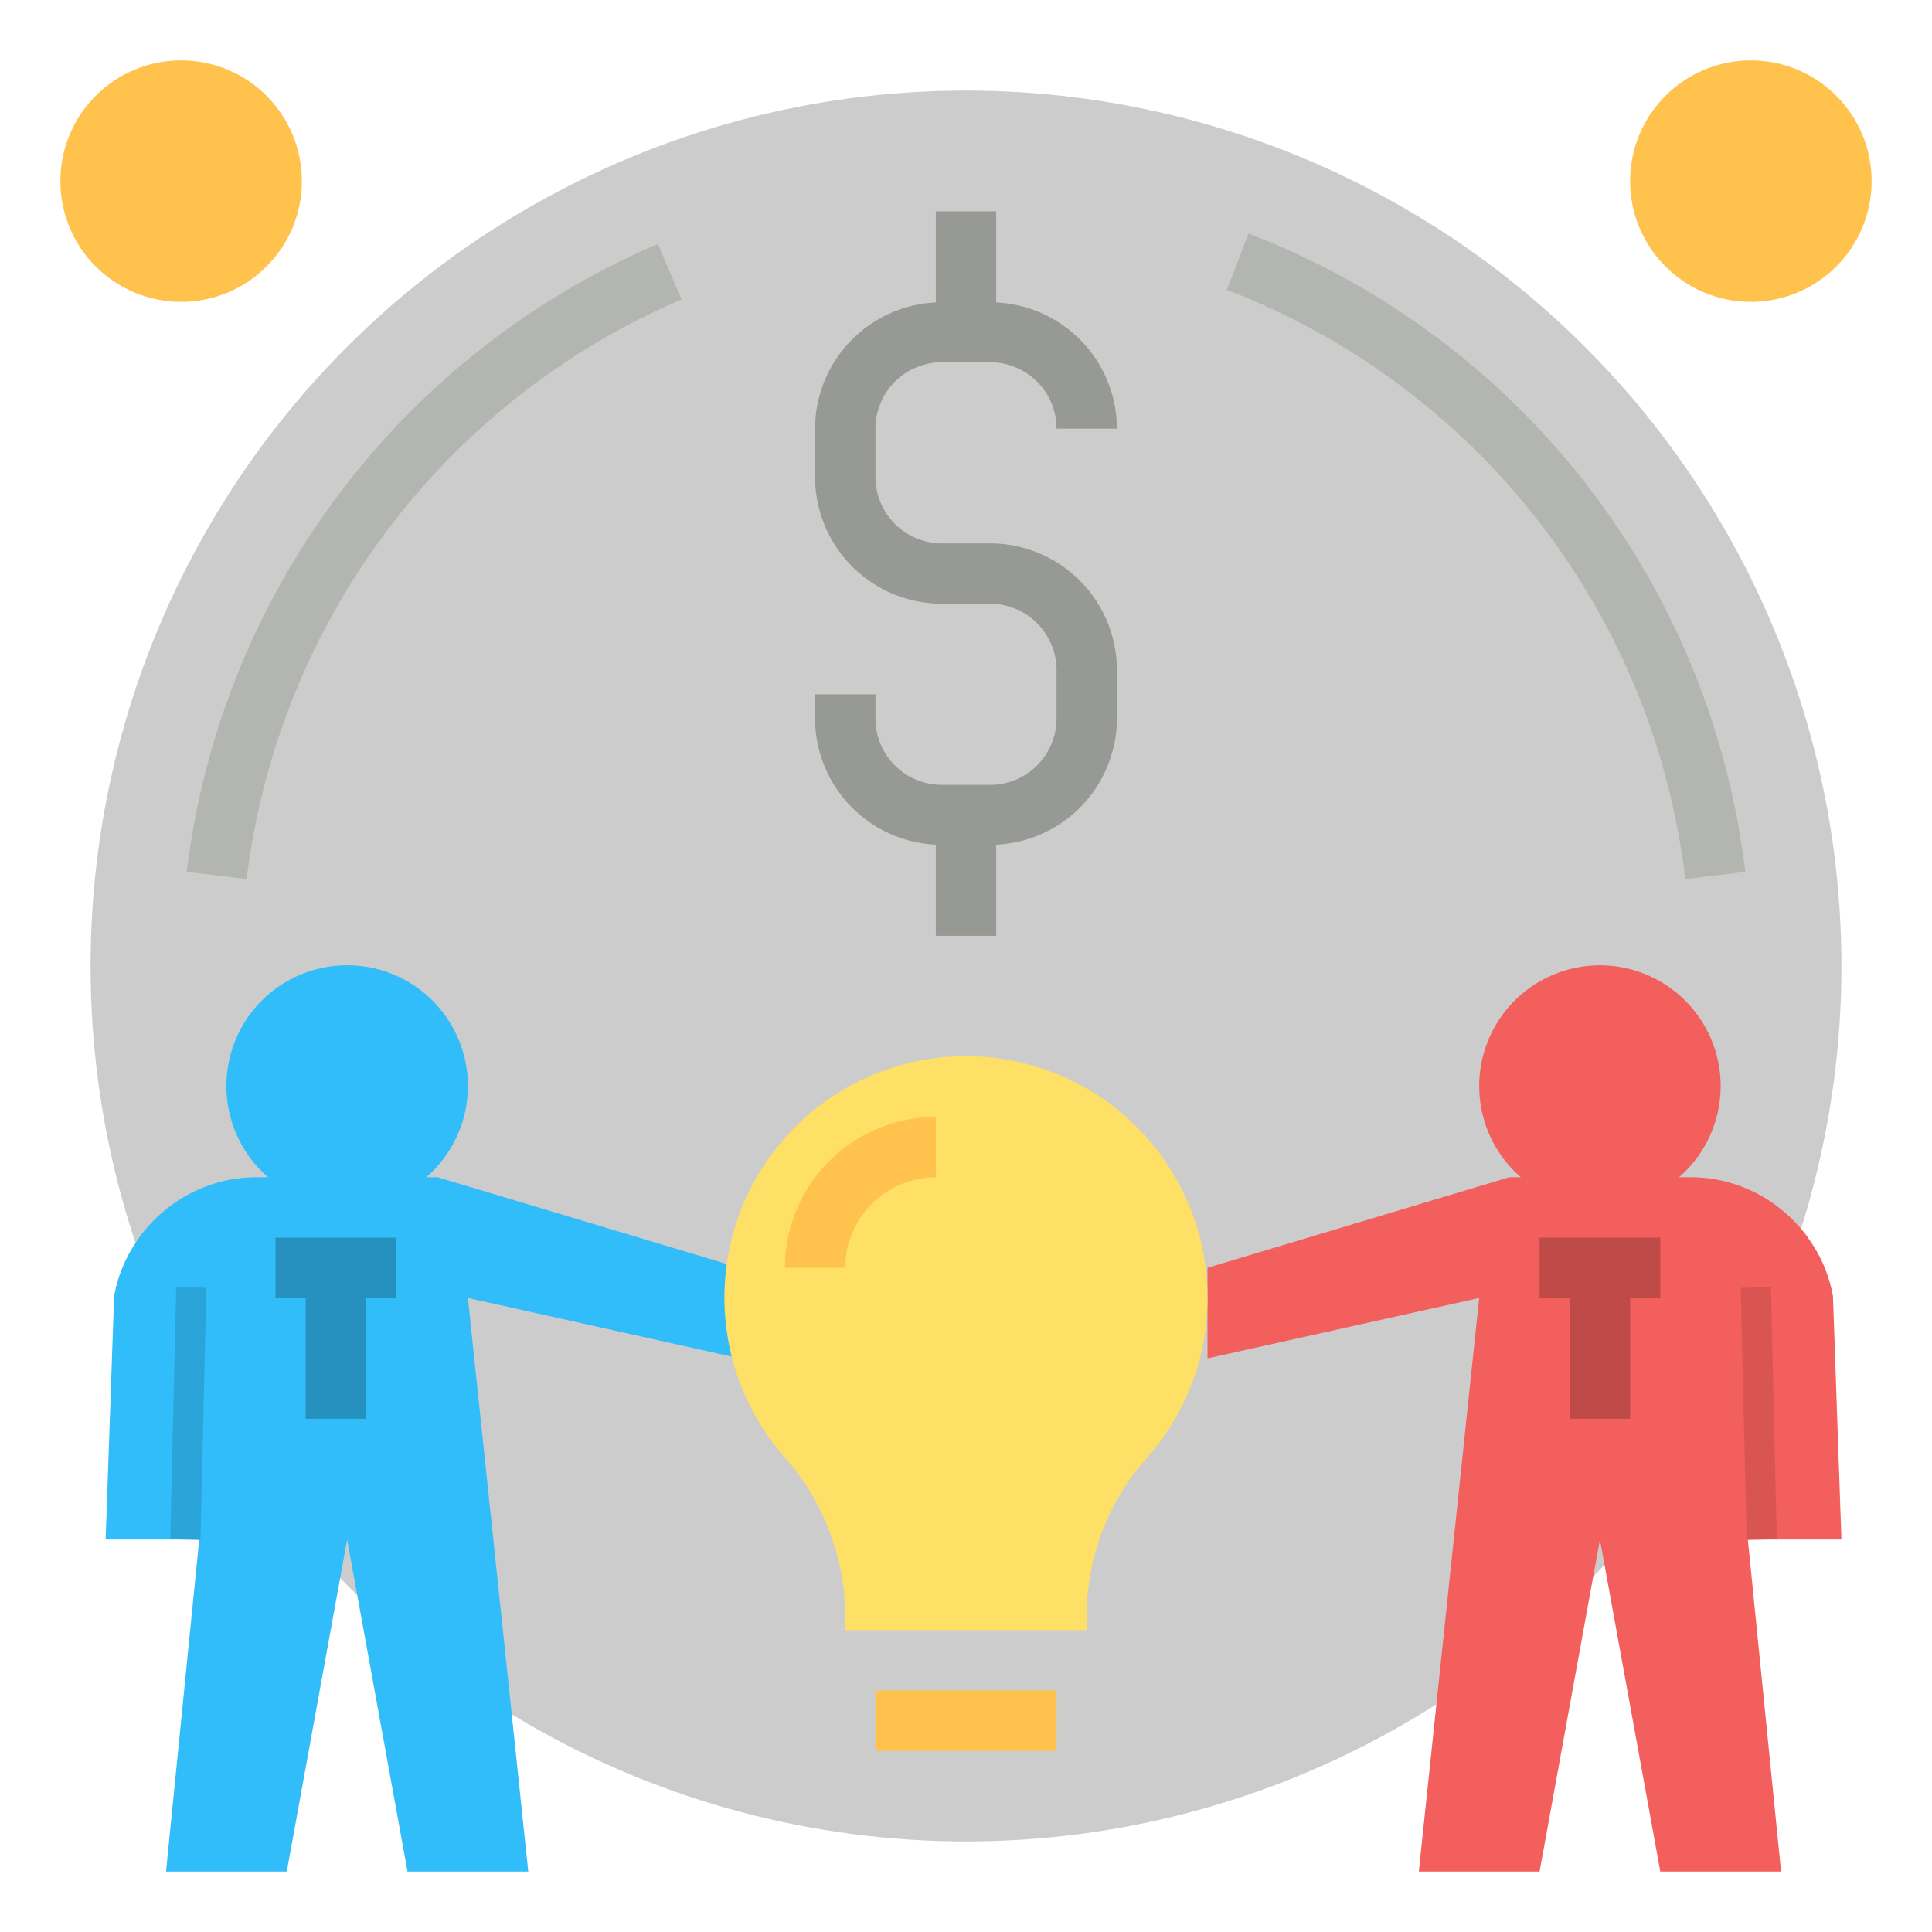 <svg xmlns="http://www.w3.org/2000/svg"  viewBox="0 0 64 64" width="64px" height="64px"><circle cx="32" cy="32" r="29" fill="#ccc"/><path fill="#f25f5c" d="M61,50.998l-.28-8.06a4.691,4.691,0,0,0-.84-1.95v-.01a5.092,5.092,0,0,0-.81-.86,4.762,4.762,0,0,0-3.07-1.12h-.38a3.999,3.999,0,1,0-5.24,0H50l-10,3v3l9-2-1.53,14.53-.47,4.47h4L53,51l2,10.998h4l-1.1-11Z"/><rect width="1" height="8.353" x="57.762" y="42.648" fill="#d95552" transform="rotate(-1.343 58.262 46.825)"/><path fill="#31bdf9" d="M24.5,41.998l-10-3h-.38a4,4,0,1,0-5.24,0H8.5a4.762,4.762,0,0,0-3.07,1.12,5.092,5.092,0,0,0-.81.86v.01a4.691,4.691,0,0,0-.84,1.95l-.28,8.06H6.6l-1.1,11h4L11.5,51l2,10.998h4l-.47-4.47-1.53-14.53,9,2Z"/><rect width="8.353" height="1" x="2.062" y="46.325" fill="#2ba4d9" transform="rotate(-88.657 6.238 46.825)"/><circle cx="6" cy="6" r="4" fill="#ffc34d"/><circle cx="58" cy="6" r="4" fill="#ffc34d"/><path fill="#ffe066" d="M40,43a8.001,8.001,0,1,0-14.061,5.213A8.005,8.005,0,0,1,28,53.42V54h8v-.583a7.885,7.885,0,0,1,2.031-5.169A7.949,7.949,0,0,0,40,43Z"/><rect width="6" height="2" x="29" y="56" fill="#ffc34d"/><path fill="#ffc34d" d="M31,39V37a5.006,5.006,0,0,0-5,5h2A3.003,3.003,0,0,1,31,39Z"/><path fill="#979994" d="M31.2,12h1.6A2.202,2.202,0,0,1,35,14.2h2a4.195,4.195,0,0,0-4-4.18V7H31v3.02a4.195,4.195,0,0,0-4,4.18v1.6A4.205,4.205,0,0,0,31.2,20h1.6A2.202,2.202,0,0,1,35,22.2v1.6A2.202,2.202,0,0,1,32.8,26H31.2A2.202,2.202,0,0,1,29,23.8V23H27v.8a4.195,4.195,0,0,0,4,4.18V31h2V27.98a4.195,4.195,0,0,0,4-4.18V22.2A4.205,4.205,0,0,0,32.8,18H31.2A2.202,2.202,0,0,1,29,15.8V14.2A2.202,2.202,0,0,1,31.2,12Z"/><path fill="#b3b5b0" d="M6.185,28.881l1.986.237A24.052,24.052,0,0,1,22.579,9.919L21.793,8.081A26.057,26.057,0,0,0,6.185,28.881Z"/><path fill="#b3b5b0" d="M41.36,7.736l-.72,1.866a23.929,23.929,0,0,1,15.188,19.517l1.986-.237A25.927,25.927,0,0,0,41.36,7.736Z"/><polygon fill="#2691bf" points="9.125 43 10.125 43 10.125 47 12.125 47 12.125 43 13.125 43 13.125 41 9.125 41 9.125 43"/><polygon fill="#bf4b48" points="51 43 52 43 52 47 54 47 54 43 55 43 55 41 51 41 51 43"/></svg>